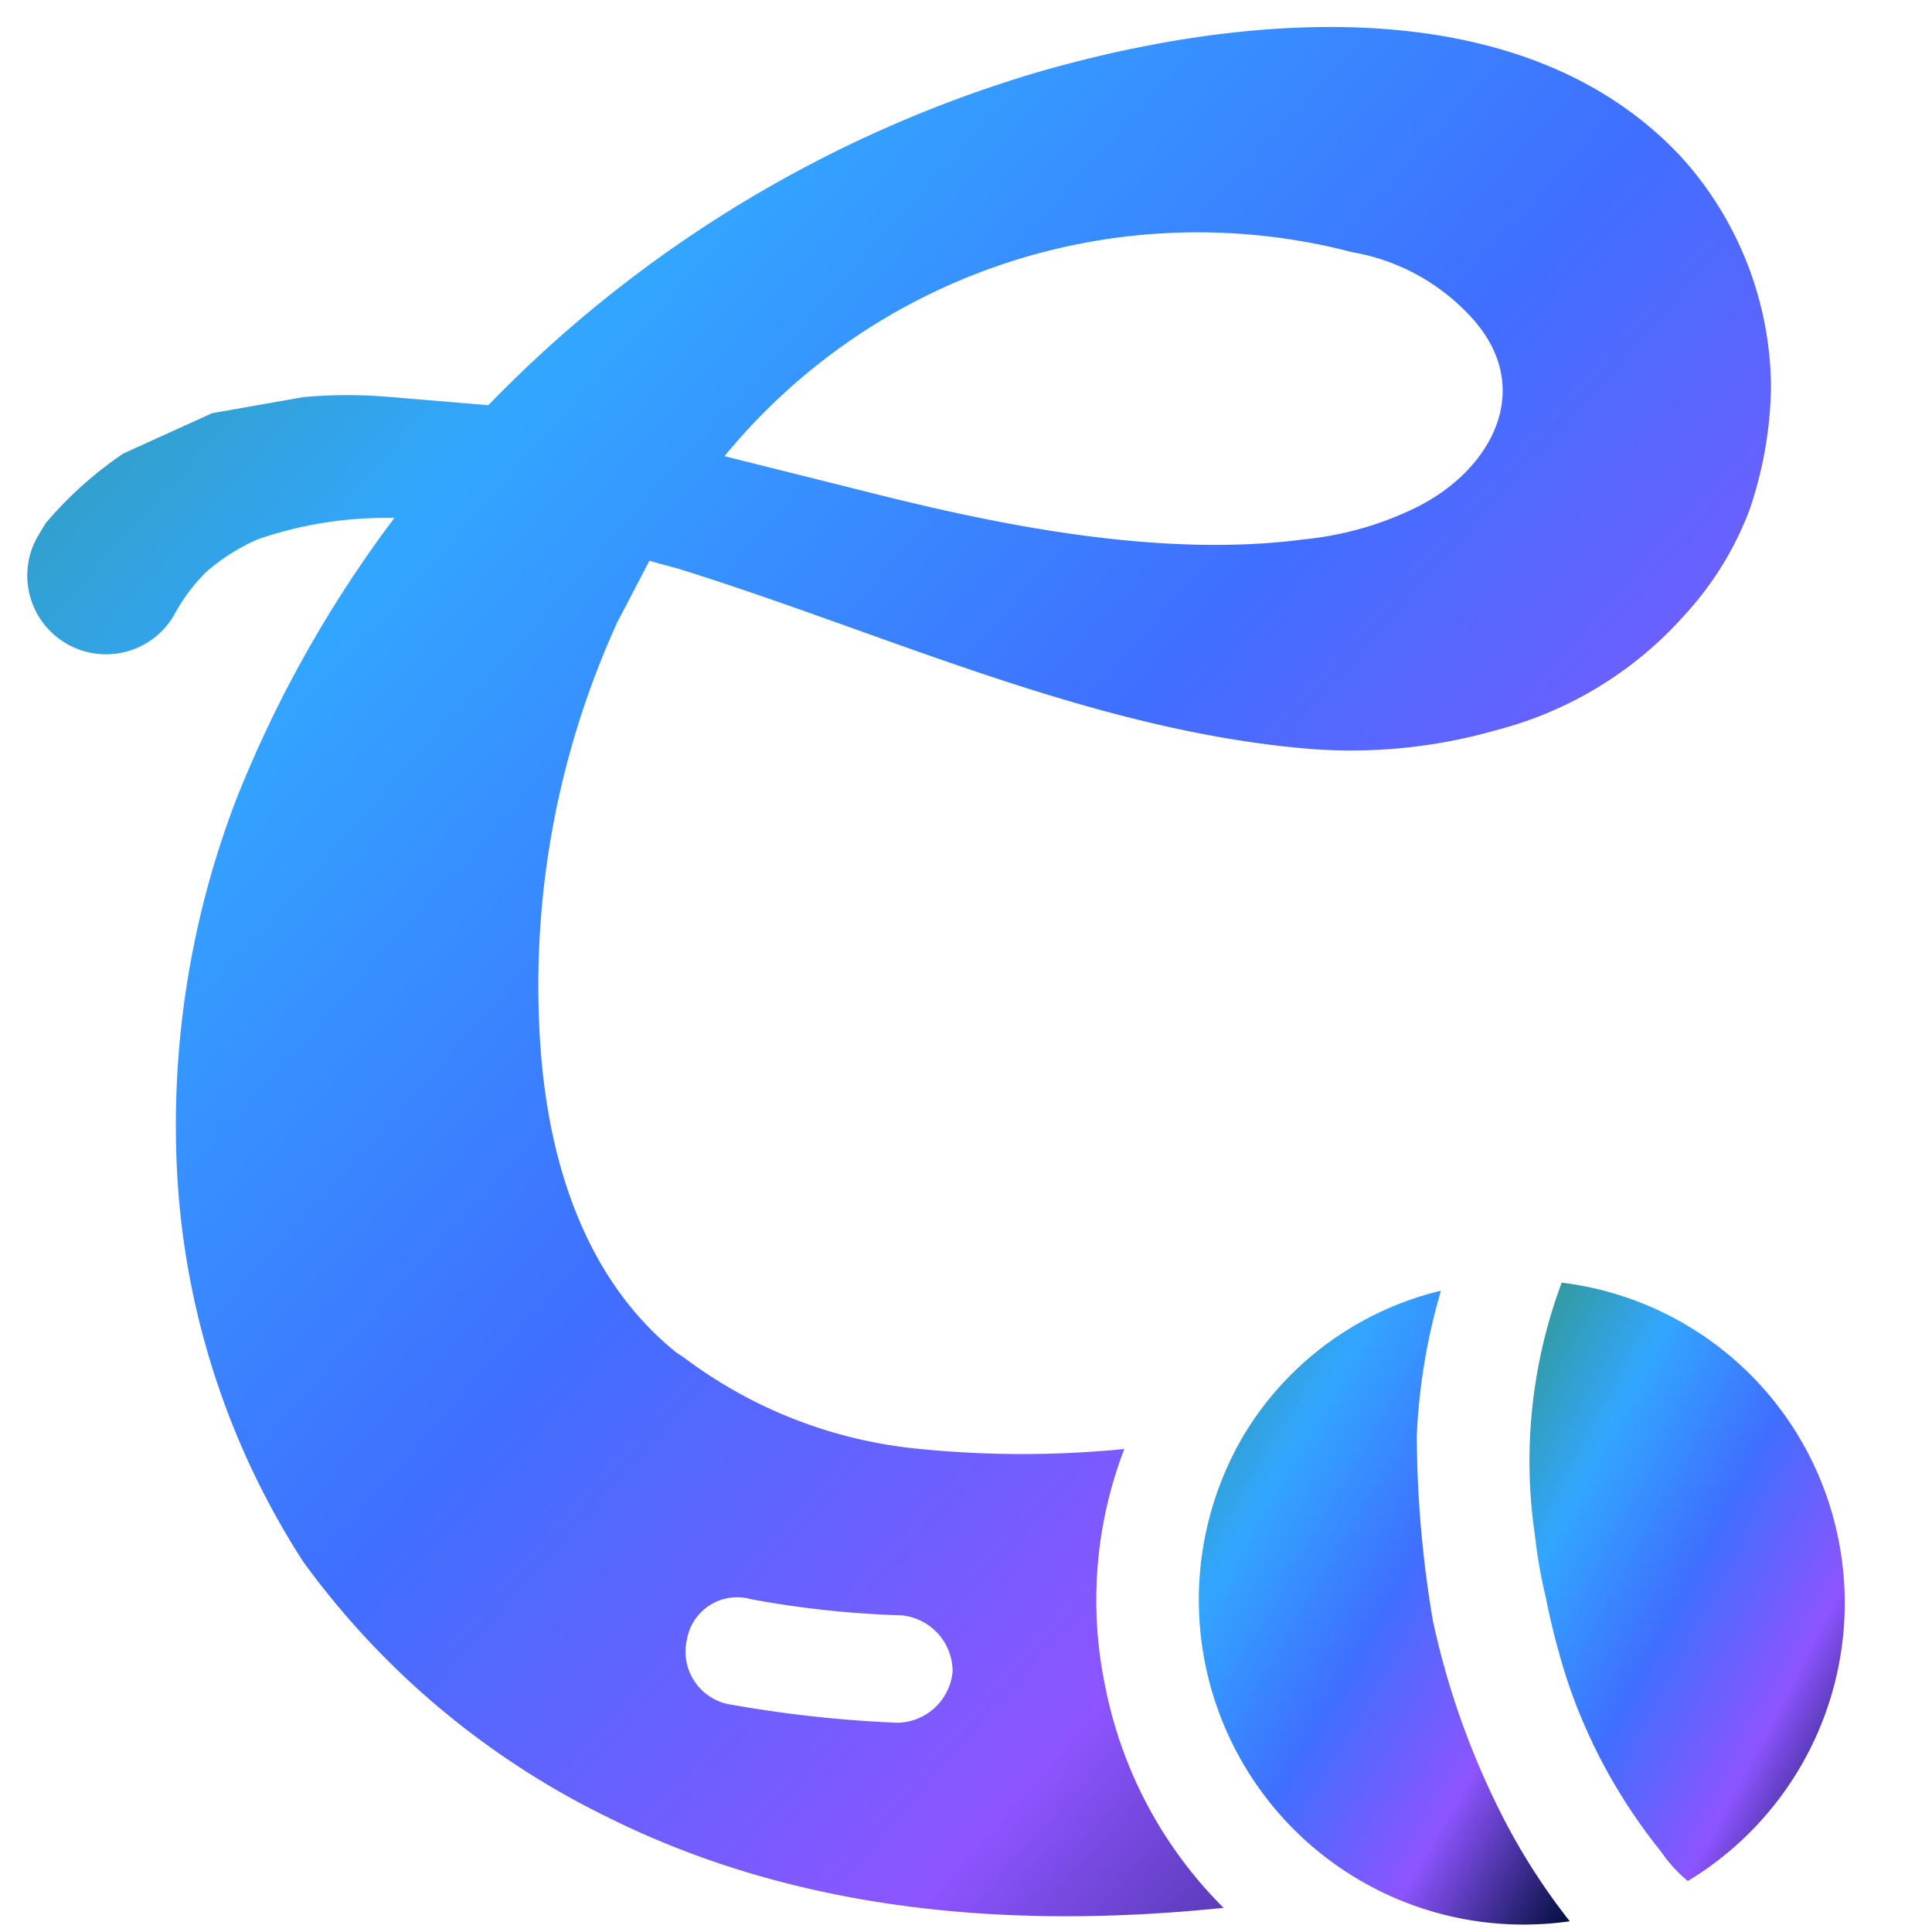 <svg xmlns="http://www.w3.org/2000/svg" viewBox="0 0 72 72">
  <defs>
    <linearGradient id="grad" x1="0%" y1="0%" x2="100%" y2="100%">
      <stop offset="0%" style="stop-color: #32988a" />
      <stop offset="25%" style="stop-color: #32a6ff" />
      <stop offset="50%" style="stop-color: #3f6fff" />
      <stop offset="75%" style="stop-color: #8d54ff" />
      <stop offset="100%" style="stop-color: #000e3c" />
    </linearGradient>
    <filter id="shadow" x="0" y="0" width="200%" height="200%">
      <feOffset result="offOut" in="SourceAlpha" dx="1" dy="1" />
      <feGaussianBlur result="blurOut" in="offOut" stdDeviation="0.5" />
      <feColorMatrix result="matrixOut" in="blurOut"
                     values="0 0 0 0 0 0 0 0 0 0 0 0 0 0 0 0 0 0 0.7 0"/>
      <feBlend in="SourceGraphic" in2="matrixOut"/>
    </filter>
  </defs>
  <g fill="url(#grad)" filter="url(#shadow)">
    <path d="M40.9,53a38.6,38.6,0,0,1-7.6,0,17.3,17.3,0,0,1-8.8-3.4l-.3-.2c-3.6-2.9-4.9-7.6-5.1-12.1A32.6,32.6,0,0,1,22,22.2l1.2-2.3,1.1.3c7.7,2.4,15.3,6,23.4,6.7a19.7,19.7,0,0,0,7.1-.7,14.1,14.1,0,0,0,7-4.3A12.1,12.1,0,0,0,64.2,18a14.8,14.8,0,0,0,.8-4.6,12.9,12.9,0,0,0-3.3-8.5C55.7-1.6,45-.5,37.3,1.8A47.1,47.1,0,0,0,17.2,14.1l-3.6-.3a18.2,18.2,0,0,0-3.3,0l-3.4.6L3.6,15.9A14.2,14.2,0,0,0,.7,18.5h0L.4,19a2.9,2.9,0,1,0,5.1,2.9,6.7,6.7,0,0,1,1.2-1.6,7.6,7.6,0,0,1,1.9-1.2,14.6,14.6,0,0,1,4.8-.8h.3A45,45,0,0,0,7.8,28.8,33.9,33.9,0,0,0,5.6,42.7a29.6,29.6,0,0,0,4.7,14.5,30.6,30.6,0,0,0,11.3,9.5c7.2,3.6,15.2,4.2,23,3.4a16,16,0,0,1-4.4-8.2A15.7,15.7,0,0,1,40.9,53ZM49.4,8.4a7.8,7.8,0,0,1,4.5,2.5c2.3,2.6.7,5.6-2.1,7a12.2,12.2,0,0,1-4.2,1.2c-5.3.7-11.3-.5-16.4-1.8L26,16A22.8,22.8,0,0,1,49.4,8.4ZM32.5,63.2h-.1a46.3,46.3,0,0,1-6.3-.7,2,2,0,0,1-1.5-2.4A1.9,1.9,0,0,1,27,58.6a36.9,36.9,0,0,0,5.6.6,2.1,2.1,0,0,1,1.9,2.1A2.1,2.1,0,0,1,32.5,63.2Z"/>
    <path d="M67.5,56.3a12,12,0,0,0-10.3-9.5,19,19,0,0,0-1,9.4,18.5,18.5,0,0,0,.4,2.3,28.1,28.1,0,0,0,.8,3.1A20.5,20.5,0,0,0,60.9,68a5.2,5.2,0,0,0,1,1.1A12.1,12.1,0,0,0,67.5,56.3Z"/>
    <path d="M52.4,59.4a42,42,0,0,1-.6-6.9,22.6,22.6,0,0,1,.9-5.4,11.8,11.8,0,0,0-7.3,5.3A12.1,12.1,0,0,0,57.5,70.6,23.8,23.8,0,0,1,55,66.7,29.9,29.9,0,0,1,52.4,59.4Z"/>
  </g>
</svg>
